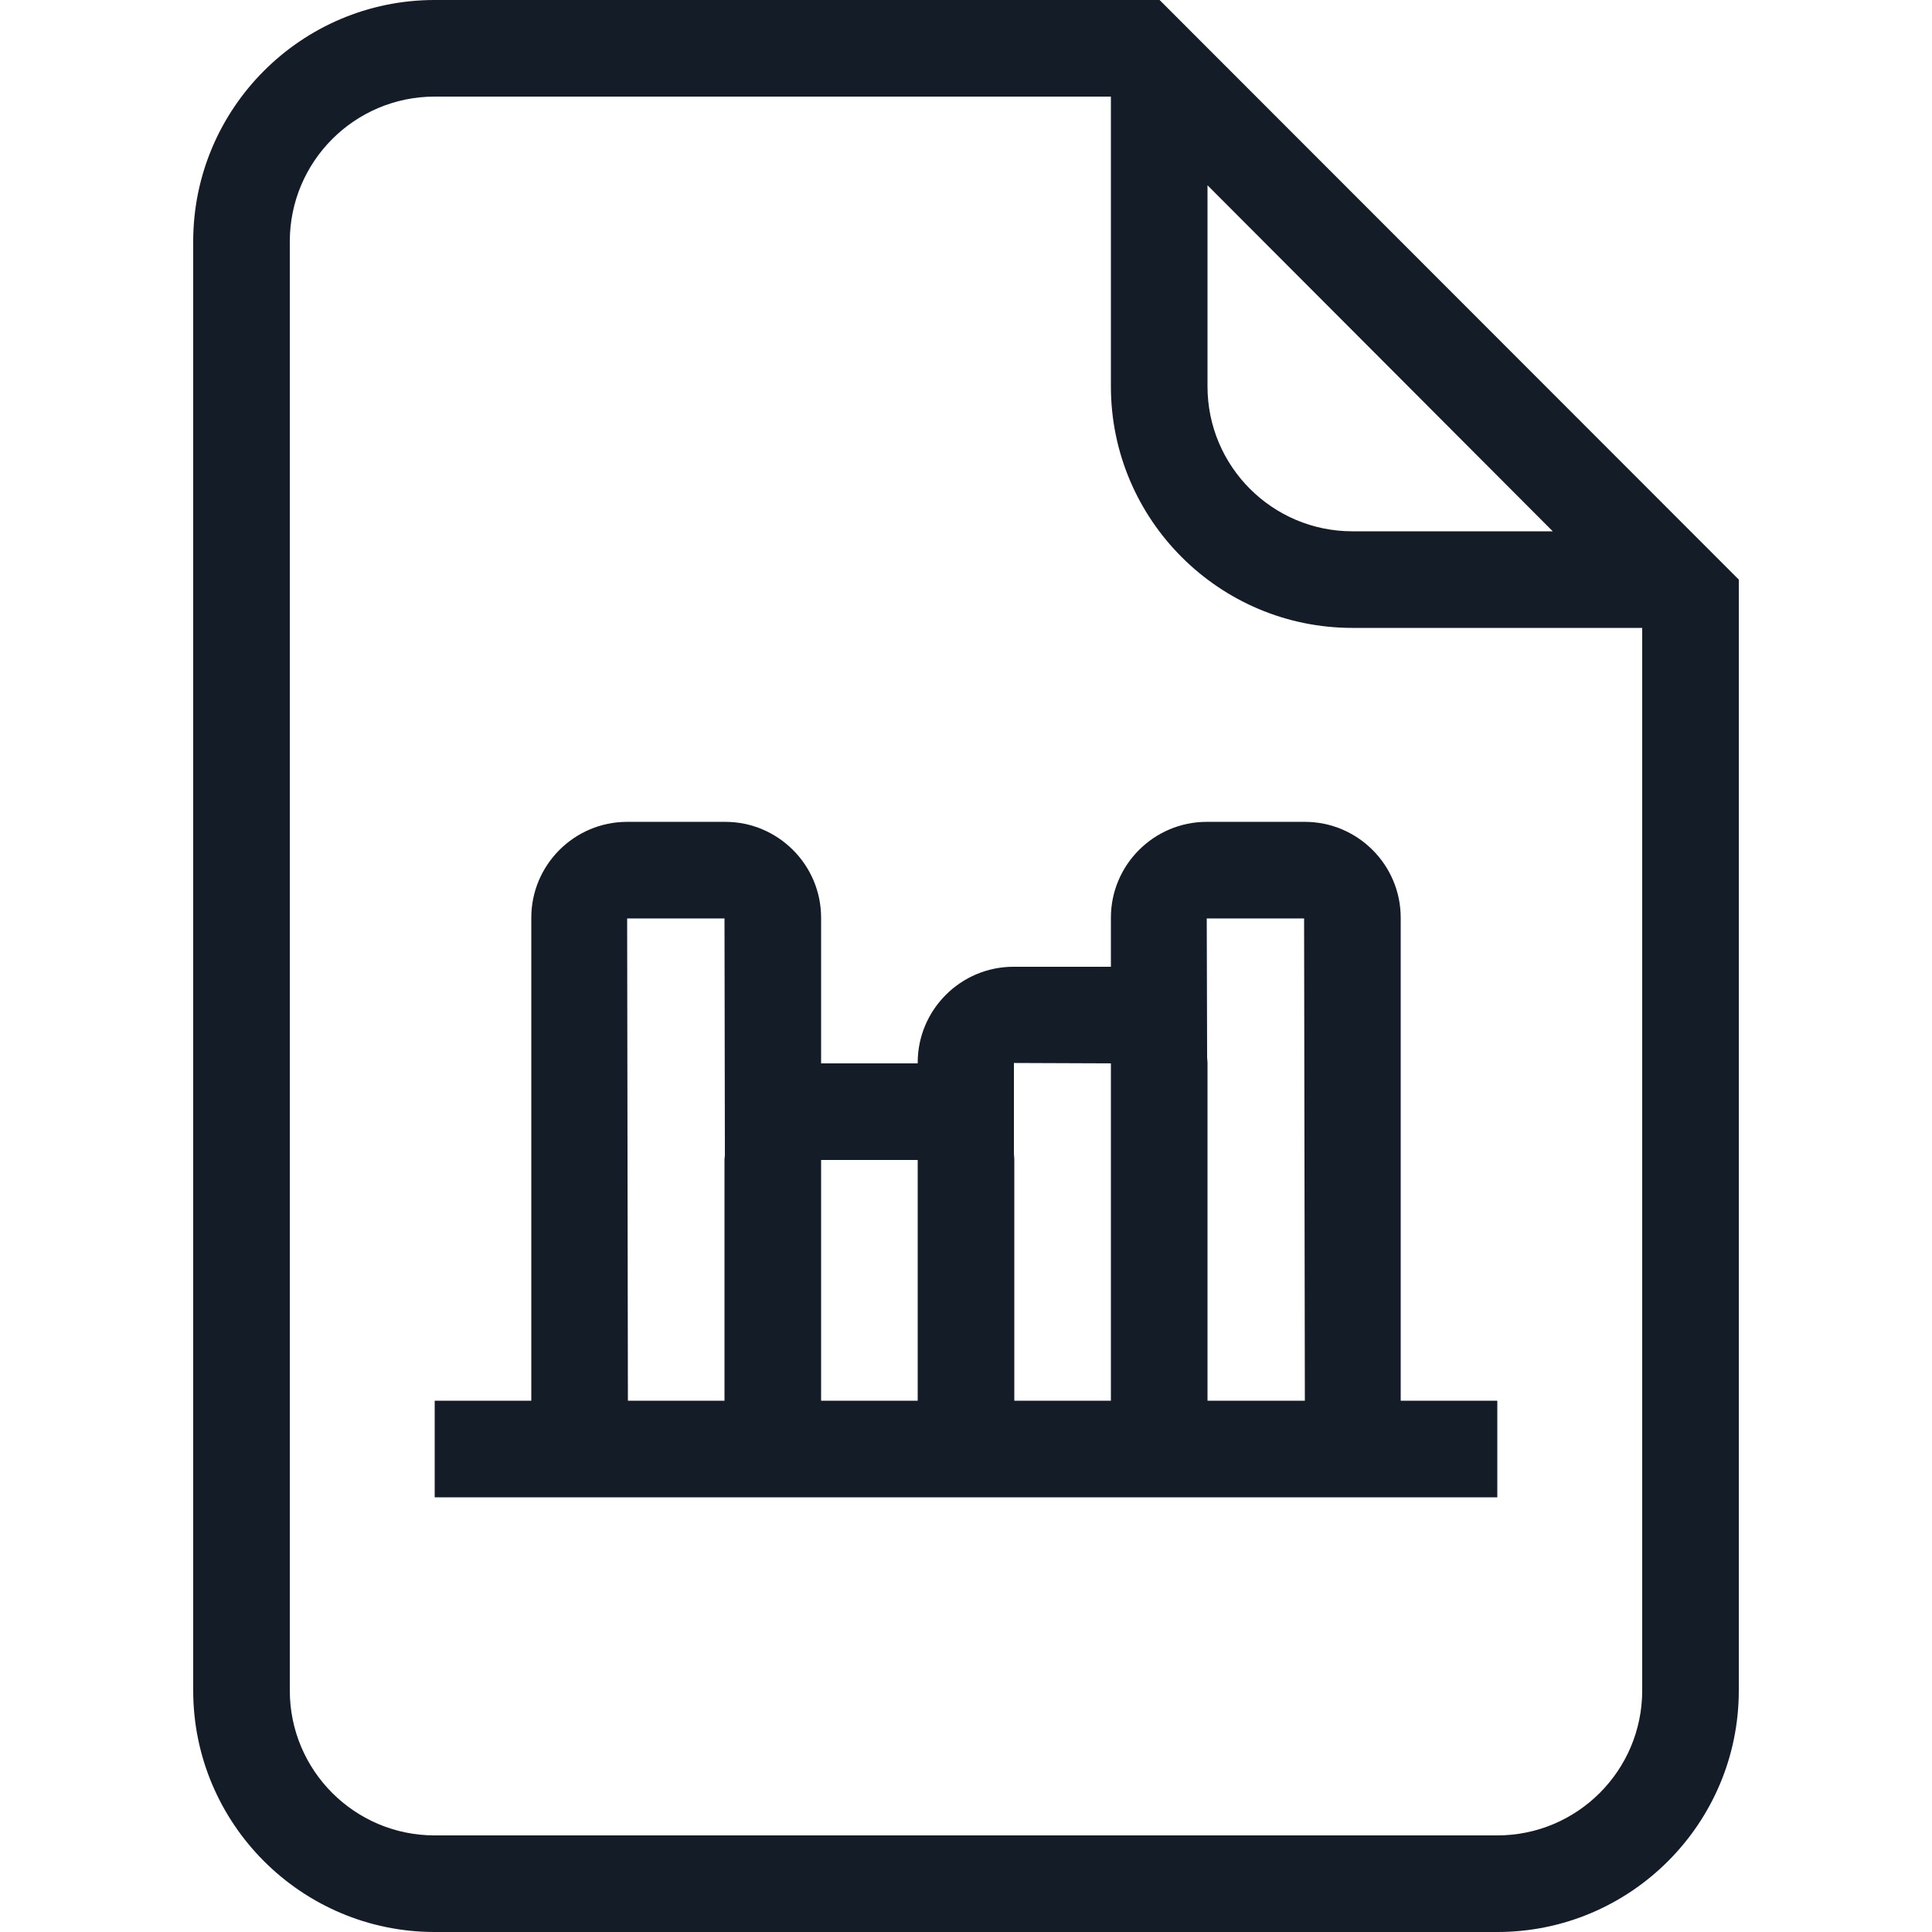 <?xml version="1.0" encoding="utf-8"?>
<!-- Generator: Adobe Illustrator 23.0.3, SVG Export Plug-In . SVG Version: 6.00 Build 0)  -->
<svg version="1.1" id="Layer_1" xmlns="http://www.w3.org/2000/svg" xmlns:xlink="http://www.w3.org/1999/xlink" x="0px" y="0px"
	 viewBox="0 0 512 512" style="enable-background:new 0 0 512 512;" xml:space="preserve">
<style type="text/css">
	.st0{fill:#141C28;}
</style>
<title>document-bar-chart-outline</title>
<path class="st0" d="M307.3,0H115.2c-35.3,0-64,28.7-64,64v384c0,35.3,28.7,64,64,64h281.6c35.3,0,64-28.7,64-64V153.6L307.3,0z
	 M411.5,140.8h-53.1c-21.2,0-38.4-17.2-38.4-38.4V49.1L411.5,140.8z M435.2,448c0,21.2-17.2,38.4-38.4,38.4H115.2
	c-21.2,0-38.4-17.2-38.4-38.4V64c0-21.2,17.2-38.4,38.4-38.4h179.2v76.8c0,35.3,28.7,64,64,64h76.8V448z M319.8,217.8
	c-14,0-25.4,11.4-25.4,25.4v13h-25.8c-14,0-25.4,11.4-25.4,25.4v0.2h-25.6v-38.6c0-14-11.4-25.4-25.4-25.4h-26
	c-14,0-25.4,11.4-25.4,25.4v128h-25.6v25.6h281.6v-25.6h-25.6v-128c0-14-11.4-25.4-25.4-25.4L319.8,217.8z M294.4,281.8v89.4h-25.6
	v-64c0-0.5-0.1-1-0.1-1.5l0-24L294.4,281.8z M243.2,307.4v63.8h-25.6v-63.8H243.2z M166.2,243.4H192l0.1,62.8c0,0.3-0.1,0.6-0.1,1
	v64h-25.6L166.2,243.4z M320,371.2v-89.6c0-0.5-0.1-0.9-0.1-1.4l-0.1-36.8h25.8l0.2,127.8H320z"/>
</svg>
